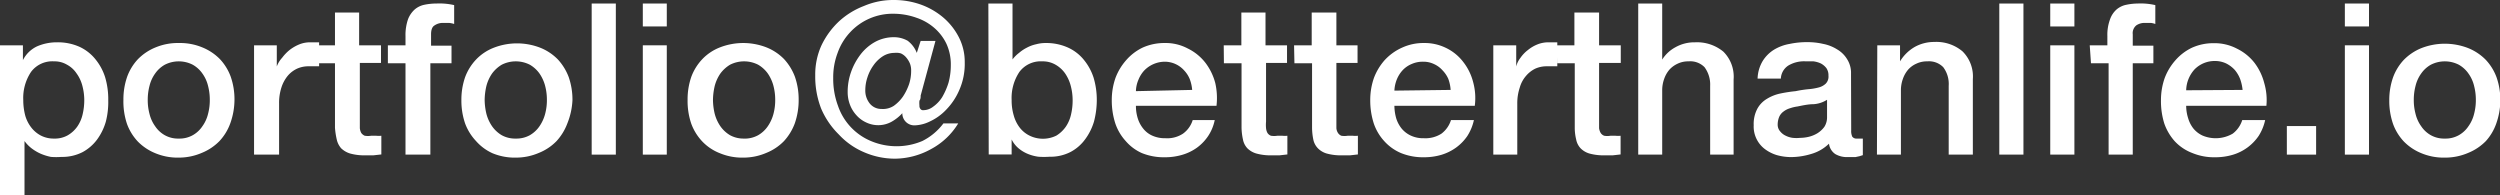 <svg xmlns="http://www.w3.org/2000/svg" viewBox="0 0 141.8 11.06"><rect x="0" y="0" width="141.8" height="11.06" fill="#333333" stroke="none"/><defs><style>.cls-1{fill:#fff;}</style></defs><g id="Layer_2" data-name="Layer 2"><g id="Layer_1-2" data-name="Layer 1"><path class="cls-1" d="M0,2.57H1.3v.84h0a1.72,1.72,0,0,1,.8-.78A2.8,2.8,0,0,1,3.24,2.4a3,3,0,0,1,1.28.26,2.52,2.52,0,0,1,.9.71,3.08,3.08,0,0,1,.54,1A4.4,4.4,0,0,1,6.14,5.7,4.42,4.42,0,0,1,6,6.91a3.22,3.22,0,0,1-.49,1,2.5,2.5,0,0,1-.83.72,2.52,2.52,0,0,1-1.19.27,4,4,0,0,1-.6,0,3,3,0,0,1-.58-.18,2.62,2.62,0,0,1-.51-.3A2.05,2.05,0,0,1,1.39,8h0v3.09H0ZM4.78,5.68a3.18,3.18,0,0,0-.11-.82,2.06,2.06,0,0,0-.33-.7,1.49,1.49,0,0,0-.54-.49,1.38,1.38,0,0,0-.74-.19,1.5,1.5,0,0,0-1.3.6,2.66,2.66,0,0,0-.44,1.6,3.45,3.45,0,0,0,.11.87,2,2,0,0,0,.35.69,1.67,1.67,0,0,0,.54.45,1.58,1.58,0,0,0,.74.17,1.49,1.49,0,0,0,.79-.19,1.73,1.73,0,0,0,.54-.5,2,2,0,0,0,.3-.7A3.48,3.48,0,0,0,4.78,5.68Z"/><path class="cls-1" d="M10.14,8.94a3.29,3.29,0,0,1-1.33-.25,2.94,2.94,0,0,1-1-.67,2.92,2.92,0,0,1-.61-1A4,4,0,0,1,7,5.66a3.9,3.9,0,0,1,.21-1.3,2.92,2.92,0,0,1,.61-1,2.94,2.94,0,0,1,1-.67,3.29,3.29,0,0,1,1.33-.25,3.29,3.29,0,0,1,1.33.25,2.94,2.94,0,0,1,1,.67,2.92,2.92,0,0,1,.61,1,3.9,3.9,0,0,1,.21,1.3A4,4,0,0,1,13.06,7a2.92,2.92,0,0,1-.61,1,2.94,2.94,0,0,1-1,.67A3.29,3.29,0,0,1,10.14,8.94Zm0-1.08a1.54,1.54,0,0,0,.79-.19,1.59,1.59,0,0,0,.55-.51,2,2,0,0,0,.32-.7,3,3,0,0,0,.1-.8,3.11,3.11,0,0,0-.1-.79,2,2,0,0,0-.32-.7,1.66,1.66,0,0,0-.55-.5,1.74,1.74,0,0,0-1.58,0,1.66,1.66,0,0,0-.55.5,2,2,0,0,0-.32.7,3.11,3.11,0,0,0-.1.79,3,3,0,0,0,.1.8,2,2,0,0,0,.32.7,1.59,1.59,0,0,0,.55.51A1.54,1.54,0,0,0,10.14,7.86Z"/><path class="cls-1" d="M14.41,2.57H15.7v1.2h0A1.46,1.46,0,0,1,16,3.28a2.49,2.49,0,0,1,.42-.44,2.33,2.33,0,0,1,.55-.32,1.62,1.62,0,0,1,.61-.12h.33l.19,0V3.76l-.3,0h-.29a1.57,1.57,0,0,0-.65.13,1.55,1.55,0,0,0-.54.41,2,2,0,0,0-.36.67,2.82,2.82,0,0,0-.13.91V8.77H14.41Z"/><path class="cls-1" d="M18,2.57h1V.71h1.37V2.57h1.24v1H20.41V6.9c0,.14,0,.27,0,.37a.71.71,0,0,0,.08.27.46.46,0,0,0,.2.16,1.15,1.15,0,0,0,.36,0h.29a1.47,1.47,0,0,0,.29,0V8.76l-.45.05-.44,0a3,3,0,0,1-.87-.1,1.25,1.25,0,0,1-.52-.3,1.12,1.12,0,0,1-.25-.5A4.38,4.38,0,0,1,19,7.25V3.59H18Z"/><path class="cls-1" d="M22,2.57h1V2.05a2.76,2.76,0,0,1,.14-.95,1.44,1.44,0,0,1,.39-.57,1.23,1.23,0,0,1,.54-.26A3.41,3.41,0,0,1,24.76.2a3.66,3.66,0,0,1,1,.09V1.36a1.36,1.36,0,0,0-.29-.06l-.35,0a.82.82,0,0,0-.47.14c-.14.08-.2.26-.2.51v.64h1.16v1H24.41V8.77H23V3.59H22Z"/><path class="cls-1" d="M29.26,8.94a3.29,3.29,0,0,1-1.33-.25A2.76,2.76,0,0,1,27,8a2.94,2.94,0,0,1-.62-1,4,4,0,0,1-.21-1.32,3.9,3.9,0,0,1,.21-1.3,2.94,2.94,0,0,1,.62-1,2.76,2.76,0,0,1,1-.67,3.64,3.64,0,0,1,2.65,0,2.89,2.89,0,0,1,1,.67,3.07,3.07,0,0,1,.61,1,3.9,3.9,0,0,1,.21,1.3A4,4,0,0,1,32.18,7a3.07,3.07,0,0,1-.61,1,2.89,2.89,0,0,1-1,.67A3.27,3.27,0,0,1,29.26,8.94Zm0-1.08a1.57,1.57,0,0,0,.79-.19,1.68,1.68,0,0,0,.55-.51,2.24,2.24,0,0,0,.32-.7,3,3,0,0,0,.1-.8,3.11,3.11,0,0,0-.1-.79,2.24,2.24,0,0,0-.32-.7,1.76,1.76,0,0,0-.55-.5,1.76,1.76,0,0,0-1.59,0,1.88,1.88,0,0,0-.55.5,2.24,2.24,0,0,0-.32.7,3.64,3.64,0,0,0-.1.79,3.5,3.5,0,0,0,.1.8,2.24,2.24,0,0,0,.32.7,1.78,1.78,0,0,0,.55.51A1.58,1.58,0,0,0,29.26,7.86Z"/><path class="cls-1" d="M33.56.2h1.37V8.77H33.56Z"/><path class="cls-1" d="M36.46.2h1.36V1.5H36.46Zm0,2.37h1.36v6.2H36.46Z"/><path class="cls-1" d="M42.16,8.94a3.29,3.29,0,0,1-1.33-.25,2.76,2.76,0,0,1-1-.67,2.94,2.94,0,0,1-.62-1A4,4,0,0,1,39,5.66a3.9,3.9,0,0,1,.21-1.3,2.94,2.94,0,0,1,.62-1,2.76,2.76,0,0,1,1-.67,3.64,3.64,0,0,1,2.65,0,2.89,2.89,0,0,1,1,.67,3.07,3.07,0,0,1,.61,1,3.9,3.9,0,0,1,.21,1.3A4,4,0,0,1,45.08,7a3.07,3.07,0,0,1-.61,1,2.89,2.89,0,0,1-1,.67A3.27,3.27,0,0,1,42.16,8.94Zm0-1.08A1.57,1.57,0,0,0,43,7.67a1.68,1.68,0,0,0,.55-.51,2.24,2.24,0,0,0,.32-.7,3,3,0,0,0,.1-.8,3.11,3.11,0,0,0-.1-.79,2.24,2.24,0,0,0-.32-.7,1.76,1.76,0,0,0-.55-.5,1.76,1.76,0,0,0-1.59,0,1.88,1.88,0,0,0-.55.5,2.24,2.24,0,0,0-.32.7,3.64,3.64,0,0,0-.1.79,3.5,3.5,0,0,0,.1.8,2.24,2.24,0,0,0,.32.7,1.78,1.78,0,0,0,.55.51A1.58,1.58,0,0,0,42.16,7.86Z"/><path class="cls-1" d="M52.22,5.42c0,.1,0,.2-.07.29a1.39,1.39,0,0,0,0,.27.29.29,0,0,0,.05.19.18.18,0,0,0,.17.08.92.92,0,0,0,.56-.2,1.9,1.9,0,0,0,.51-.54,3.89,3.89,0,0,0,.36-.82,3.77,3.77,0,0,0,.13-1,2.79,2.79,0,0,0-.25-1.21,2.78,2.78,0,0,0-.69-.9,3,3,0,0,0-1-.57A3.88,3.88,0,0,0,50.7.78a3.29,3.29,0,0,0-2.48,1.05A3.33,3.33,0,0,0,47.51,3a3.88,3.88,0,0,0-.25,1.41A4.4,4.4,0,0,0,47.53,6a3.33,3.33,0,0,0,1.87,2,3.74,3.74,0,0,0,2.91,0A3.37,3.37,0,0,0,53.51,7h.84a4,4,0,0,1-1.53,1.45A4.29,4.29,0,0,1,50.76,9,4.4,4.4,0,0,1,49,8.63a4.17,4.17,0,0,1-1.42-1,4.58,4.58,0,0,1-1-1.46,5,5,0,0,1-.34-1.89,4,4,0,0,1,.35-1.7,4.55,4.55,0,0,1,1-1.37A4.42,4.42,0,0,1,49,.34,4.23,4.23,0,0,1,50.7,0a4.55,4.55,0,0,1,1.53.26A4.12,4.12,0,0,1,53.51,1a3.67,3.67,0,0,1,.88,1.12,3.06,3.06,0,0,1,.33,1.42,3.67,3.67,0,0,1-.31,1.57,3.65,3.65,0,0,1-.74,1.11,3,3,0,0,1-.93.67,2.09,2.09,0,0,1-.85.22.68.68,0,0,1-.71-.69h0a2.44,2.44,0,0,1-.6.48,1.56,1.56,0,0,1-.75.2,1.58,1.58,0,0,1-.69-.15,1.66,1.66,0,0,1-.56-.41,1.84,1.84,0,0,1-.37-.6,2,2,0,0,1-.13-.72,3.35,3.35,0,0,1,.19-1.13,3.57,3.57,0,0,1,.54-1,2.67,2.67,0,0,1,.82-.71,2.22,2.22,0,0,1,1.08-.27,1.58,1.58,0,0,1,.77.2A1.56,1.56,0,0,1,52,3l.22-.68h.84ZM50,6.18A1.13,1.13,0,0,0,50.7,6a2.18,2.18,0,0,0,.52-.53,3.17,3.17,0,0,0,.34-.69A2.4,2.4,0,0,0,51.68,4a1.05,1.05,0,0,0-.07-.4,1.3,1.3,0,0,0-.21-.34.86.86,0,0,0-.3-.23A.9.9,0,0,0,50.74,3a1.23,1.23,0,0,0-.68.2,1.94,1.94,0,0,0-.52.51,2.41,2.41,0,0,0-.34.68,2.3,2.3,0,0,0-.12.71,1.17,1.17,0,0,0,.26.78A.84.84,0,0,0,50,6.18Z"/><path class="cls-1" d="M56.06.2h1.37V3.37h0A1.9,1.9,0,0,1,57.8,3a2.21,2.21,0,0,1,.45-.3,2,2,0,0,1,.52-.19,2,2,0,0,1,.53-.07,3,3,0,0,1,1.28.26,2.47,2.47,0,0,1,.91.71,3.08,3.08,0,0,1,.54,1,4.4,4.4,0,0,1,.18,1.28,4.84,4.84,0,0,1-.16,1.21,3.24,3.24,0,0,1-.5,1,2.41,2.41,0,0,1-.83.72,2.49,2.49,0,0,1-1.19.27,4.44,4.44,0,0,1-.63,0,2.41,2.41,0,0,1-.6-.16,2,2,0,0,1-.53-.32,1.55,1.55,0,0,1-.39-.5h0v.85h-1.3Zm4.78,5.48a3.18,3.18,0,0,0-.11-.82,2.24,2.24,0,0,0-.32-.7,1.68,1.68,0,0,0-.54-.49,1.44,1.44,0,0,0-.75-.19,1.51,1.51,0,0,0-1.3.6,2.66,2.66,0,0,0-.44,1.6,3,3,0,0,0,.12.87,2,2,0,0,0,.34.69,1.6,1.6,0,0,0,.55.45,1.72,1.72,0,0,0,1.53,0,1.81,1.81,0,0,0,.53-.5,2,2,0,0,0,.3-.7A3.48,3.48,0,0,0,60.84,5.68Z"/><path class="cls-1" d="M64.43,6a2.32,2.32,0,0,0,.1.7,1.75,1.75,0,0,0,.31.59,1.36,1.36,0,0,0,.51.4,1.73,1.73,0,0,0,.75.15,1.63,1.63,0,0,0,1-.26,1.49,1.49,0,0,0,.55-.77H68.9a2.56,2.56,0,0,1-.37.9,2.64,2.64,0,0,1-.63.66,2.74,2.74,0,0,1-.84.41,3.43,3.43,0,0,1-1,.14,3.31,3.31,0,0,1-1.3-.24A2.6,2.6,0,0,1,63.85,8a2.83,2.83,0,0,1-.59-1,4.25,4.25,0,0,1-.2-1.32,3.79,3.79,0,0,1,.21-1.26,3.25,3.25,0,0,1,.6-1,2.91,2.91,0,0,1,.94-.72,3,3,0,0,1,1.25-.26,2.67,2.67,0,0,1,1.31.31,2.83,2.83,0,0,1,1,.81,3.25,3.25,0,0,1,.56,1.15A3.82,3.82,0,0,1,69,6Zm3.19-.9a2.23,2.23,0,0,0-.14-.62A1.6,1.6,0,0,0,67.17,4a1.48,1.48,0,0,0-1.11-.5A1.64,1.64,0,0,0,64.9,4a1.69,1.69,0,0,0-.33.53,1.71,1.71,0,0,0-.14.64Z"/><path class="cls-1" d="M69.41,2.57h1V.71h1.37V2.57H73v1H71.81V6.9a2.06,2.06,0,0,0,0,.37.71.71,0,0,0,.08.27.41.41,0,0,0,.2.16,1.15,1.15,0,0,0,.36,0h.29a1.37,1.37,0,0,0,.28,0V8.76l-.44.05-.44,0a3,3,0,0,1-.87-.1,1.19,1.19,0,0,1-.52-.3,1,1,0,0,1-.25-.5,3.43,3.43,0,0,1-.08-.68V3.59h-1Z"/><path class="cls-1" d="M73.4,2.57h1V.71H75.8V2.57H77v1H75.8V6.9c0,.14,0,.27,0,.37a.58.58,0,0,0,.09.27.43.43,0,0,0,.19.16,1.15,1.15,0,0,0,.36,0h.29a1.47,1.47,0,0,0,.29,0V8.76l-.44.05-.45,0a3,3,0,0,1-.87-.1,1.15,1.15,0,0,1-.51-.3,1,1,0,0,1-.26-.5,3.47,3.47,0,0,1-.07-.68V3.59h-1Z"/><path class="cls-1" d="M79.09,6a2.69,2.69,0,0,0,.1.7,1.75,1.75,0,0,0,.31.59,1.48,1.48,0,0,0,.52.4,1.65,1.65,0,0,0,.74.15,1.68,1.68,0,0,0,1-.26,1.54,1.54,0,0,0,.54-.77h1.3a2.76,2.76,0,0,1-.37.9,2.68,2.68,0,0,1-.64.66,2.8,2.8,0,0,1-.83.41,3.45,3.45,0,0,1-1,.14,3.31,3.31,0,0,1-1.3-.24A2.69,2.69,0,0,1,78.51,8a2.83,2.83,0,0,1-.59-1,4.25,4.25,0,0,1-.2-1.32,3.79,3.79,0,0,1,.21-1.26,3.25,3.25,0,0,1,.6-1,3,3,0,0,1,1-.72,2.89,2.89,0,0,1,1.24-.26A2.74,2.74,0,0,1,82,2.71a2.7,2.7,0,0,1,1,.81,3.09,3.09,0,0,1,.56,1.15A3.41,3.41,0,0,1,83.65,6Zm3.19-.9a2.21,2.21,0,0,0-.13-.62A1.62,1.62,0,0,0,81.83,4a1.44,1.44,0,0,0-.48-.36,1.39,1.39,0,0,0-.63-.14,1.54,1.54,0,0,0-.65.13,1.48,1.48,0,0,0-.5.34,1.72,1.72,0,0,0-.34.53,1.93,1.93,0,0,0-.14.64Z"/><path class="cls-1" d="M84.7,2.57H86v1.2h0a1.31,1.31,0,0,1,.24-.49,1.93,1.93,0,0,1,.42-.44,2.08,2.08,0,0,1,.54-.32,1.67,1.67,0,0,1,.62-.12h.33l.18,0V3.76l-.29,0h-.3a1.57,1.57,0,0,0-.65.13,1.61,1.61,0,0,0-.53.41,1.72,1.72,0,0,0-.36.67,2.81,2.81,0,0,0-.14.91V8.77H84.7Z"/><path class="cls-1" d="M88.3,2.57h1V.71H90.7V2.57h1.23v1H90.7V6.9c0,.14,0,.27,0,.37a.72.72,0,0,0,.09.27.41.41,0,0,0,.2.16,1,1,0,0,0,.35,0h.29a1.35,1.35,0,0,0,.29,0V8.76l-.44.05-.45,0a3,3,0,0,1-.87-.1,1.15,1.15,0,0,1-.51-.3,1,1,0,0,1-.25-.5,2.82,2.82,0,0,1-.08-.68V3.59h-1Z"/><path class="cls-1" d="M92.92.2h1.36V3.38h0a2,2,0,0,1,.75-.7,2.18,2.18,0,0,1,1.11-.28,2.35,2.35,0,0,1,1.61.53,2,2,0,0,1,.58,1.58V8.77H97V4.87a1.65,1.65,0,0,0-.32-1.06,1.13,1.13,0,0,0-.9-.33,1.38,1.38,0,0,0-.62.13,1.45,1.45,0,0,0-.47.34,1.62,1.62,0,0,0-.3.53,1.9,1.9,0,0,0-.11.63V8.77H92.92Z"/><path class="cls-1" d="M105,7.39a.78.78,0,0,0,.06.36.29.29,0,0,0,.26.11h.15l.19,0v.94l-.19.06-.23.05-.24,0h-.21a1.31,1.31,0,0,1-.69-.17.83.83,0,0,1-.36-.59,2.38,2.38,0,0,1-1,.58,4,4,0,0,1-1.15.18,3,3,0,0,1-.8-.11,2.17,2.17,0,0,1-.68-.34,1.6,1.6,0,0,1-.64-1.36,1.84,1.84,0,0,1,.21-.94,1.48,1.48,0,0,1,.55-.56,2.38,2.38,0,0,1,.77-.3,8.32,8.32,0,0,1,.85-.13,6.86,6.86,0,0,1,.71-.11,3.26,3.26,0,0,0,.6-.1.91.91,0,0,0,.4-.22.57.57,0,0,0,.15-.45.71.71,0,0,0-.12-.43,1,1,0,0,0-.31-.26,1.45,1.45,0,0,0-.42-.12l-.43,0a1.74,1.74,0,0,0-1,.24.93.93,0,0,0-.42.74H99.69a2.07,2.07,0,0,1,.29-1,2,2,0,0,1,.64-.64,2.56,2.56,0,0,1,.89-.33,4.74,4.74,0,0,1,1-.1,3.94,3.94,0,0,1,.9.1,2.29,2.29,0,0,1,.79.31,1.61,1.61,0,0,1,.57.56,1.45,1.45,0,0,1,.22.83Zm-1.37-1.73a1.63,1.63,0,0,1-.77.25c-.3,0-.61.07-.91.13a2.13,2.13,0,0,0-.42.1,1.11,1.11,0,0,0-.36.18.75.75,0,0,0-.25.3,1.16,1.16,0,0,0-.09.45.56.56,0,0,0,.14.38.87.87,0,0,0,.32.25,1.25,1.25,0,0,0,.4.12,2.1,2.1,0,0,0,.41,0,2.25,2.25,0,0,0,.49-.06,1.74,1.74,0,0,0,.49-.2,1.41,1.41,0,0,0,.4-.37,1,1,0,0,0,.15-.55Z"/><path class="cls-1" d="M106.48,2.57h1.29v.91l0,0a2.35,2.35,0,0,1,.82-.81,2.25,2.25,0,0,1,1.12-.29,2.3,2.3,0,0,1,1.6.53,2,2,0,0,1,.59,1.58V8.77h-1.37V4.87a1.59,1.59,0,0,0-.31-1.06,1.13,1.13,0,0,0-.9-.33,1.38,1.38,0,0,0-.62.13,1.35,1.35,0,0,0-.47.34,1.62,1.62,0,0,0-.3.53,1.9,1.9,0,0,0-.11.63V8.77h-1.36Z"/><path class="cls-1" d="M113.4.2h1.37V8.77H113.4Z"/><path class="cls-1" d="M116.29.2h1.37V1.5h-1.37Zm0,2.37h1.37v6.2h-1.37Z"/><path class="cls-1" d="M118.53,2.57h1V2.05a2.52,2.52,0,0,1,.15-.95,1.33,1.33,0,0,1,.38-.57,1.22,1.22,0,0,1,.55-.26,3.3,3.3,0,0,1,.64-.07,3.66,3.66,0,0,1,1,.09V1.36A1.27,1.27,0,0,0,122,1.3l-.36,0a.82.82,0,0,0-.47.14.57.57,0,0,0-.2.51v.64h1.17v1h-1.17V8.77h-1.37V3.59h-1Z"/><path class="cls-1" d="M124,6a2.33,2.33,0,0,0,.11.7,1.73,1.73,0,0,0,.3.59,1.48,1.48,0,0,0,.52.4,1.92,1.92,0,0,0,1.71-.11,1.54,1.54,0,0,0,.54-.77h1.3a2.76,2.76,0,0,1-.37.9,2.71,2.71,0,0,1-1.47,1.07,3.45,3.45,0,0,1-1,.14,3.23,3.23,0,0,1-1.29-.24,2.64,2.64,0,0,1-1-.67,3,3,0,0,1-.59-1,4.25,4.25,0,0,1-.19-1.32,3.79,3.79,0,0,1,.21-1.26,3.25,3.25,0,0,1,.6-1,2.91,2.91,0,0,1,.94-.72,2.94,2.94,0,0,1,1.25-.26,2.72,2.72,0,0,1,1.31.31,2.83,2.83,0,0,1,1,.81,3.23,3.23,0,0,1,.55,1.15A3.41,3.41,0,0,1,128.55,6Zm3.2-.9a2.65,2.65,0,0,0-.14-.62,1.79,1.79,0,0,0-.31-.52,1.68,1.68,0,0,0-.48-.36,1.46,1.46,0,0,0-.63-.14,1.6,1.6,0,0,0-1.16.47A1.82,1.82,0,0,0,124,5.12Z"/><path class="cls-1" d="M129.71,7.15h1.66V8.77h-1.66Z"/><path class="cls-1" d="M133,.2h1.37V1.5H133Zm0,2.37h1.37v6.2H133Z"/><path class="cls-1" d="M138.67,8.94a3.29,3.29,0,0,1-1.33-.25,2.94,2.94,0,0,1-1-.67,2.92,2.92,0,0,1-.61-1,4,4,0,0,1-.21-1.32,3.9,3.9,0,0,1,.21-1.3,2.92,2.92,0,0,1,.61-1,2.94,2.94,0,0,1,1-.67,3.66,3.66,0,0,1,2.66,0,2.94,2.94,0,0,1,1,.67,2.92,2.92,0,0,1,.61,1,3.9,3.9,0,0,1,.21,1.3A4,4,0,0,1,141.59,7,2.92,2.92,0,0,1,141,8a2.94,2.94,0,0,1-1,.67A3.29,3.29,0,0,1,138.67,8.94Zm0-1.08a1.54,1.54,0,0,0,.79-.19,1.59,1.59,0,0,0,.55-.51,2,2,0,0,0,.32-.7,3,3,0,0,0,.1-.8,3.11,3.11,0,0,0-.1-.79,2,2,0,0,0-.32-.7,1.66,1.66,0,0,0-.55-.5,1.74,1.74,0,0,0-1.58,0,1.66,1.66,0,0,0-.55.5,2,2,0,0,0-.32.7,3.11,3.11,0,0,0-.1.79,3,3,0,0,0,.1.8,2,2,0,0,0,.32.7,1.59,1.59,0,0,0,.55.51A1.54,1.54,0,0,0,138.67,7.86Z"/></g></g></svg>